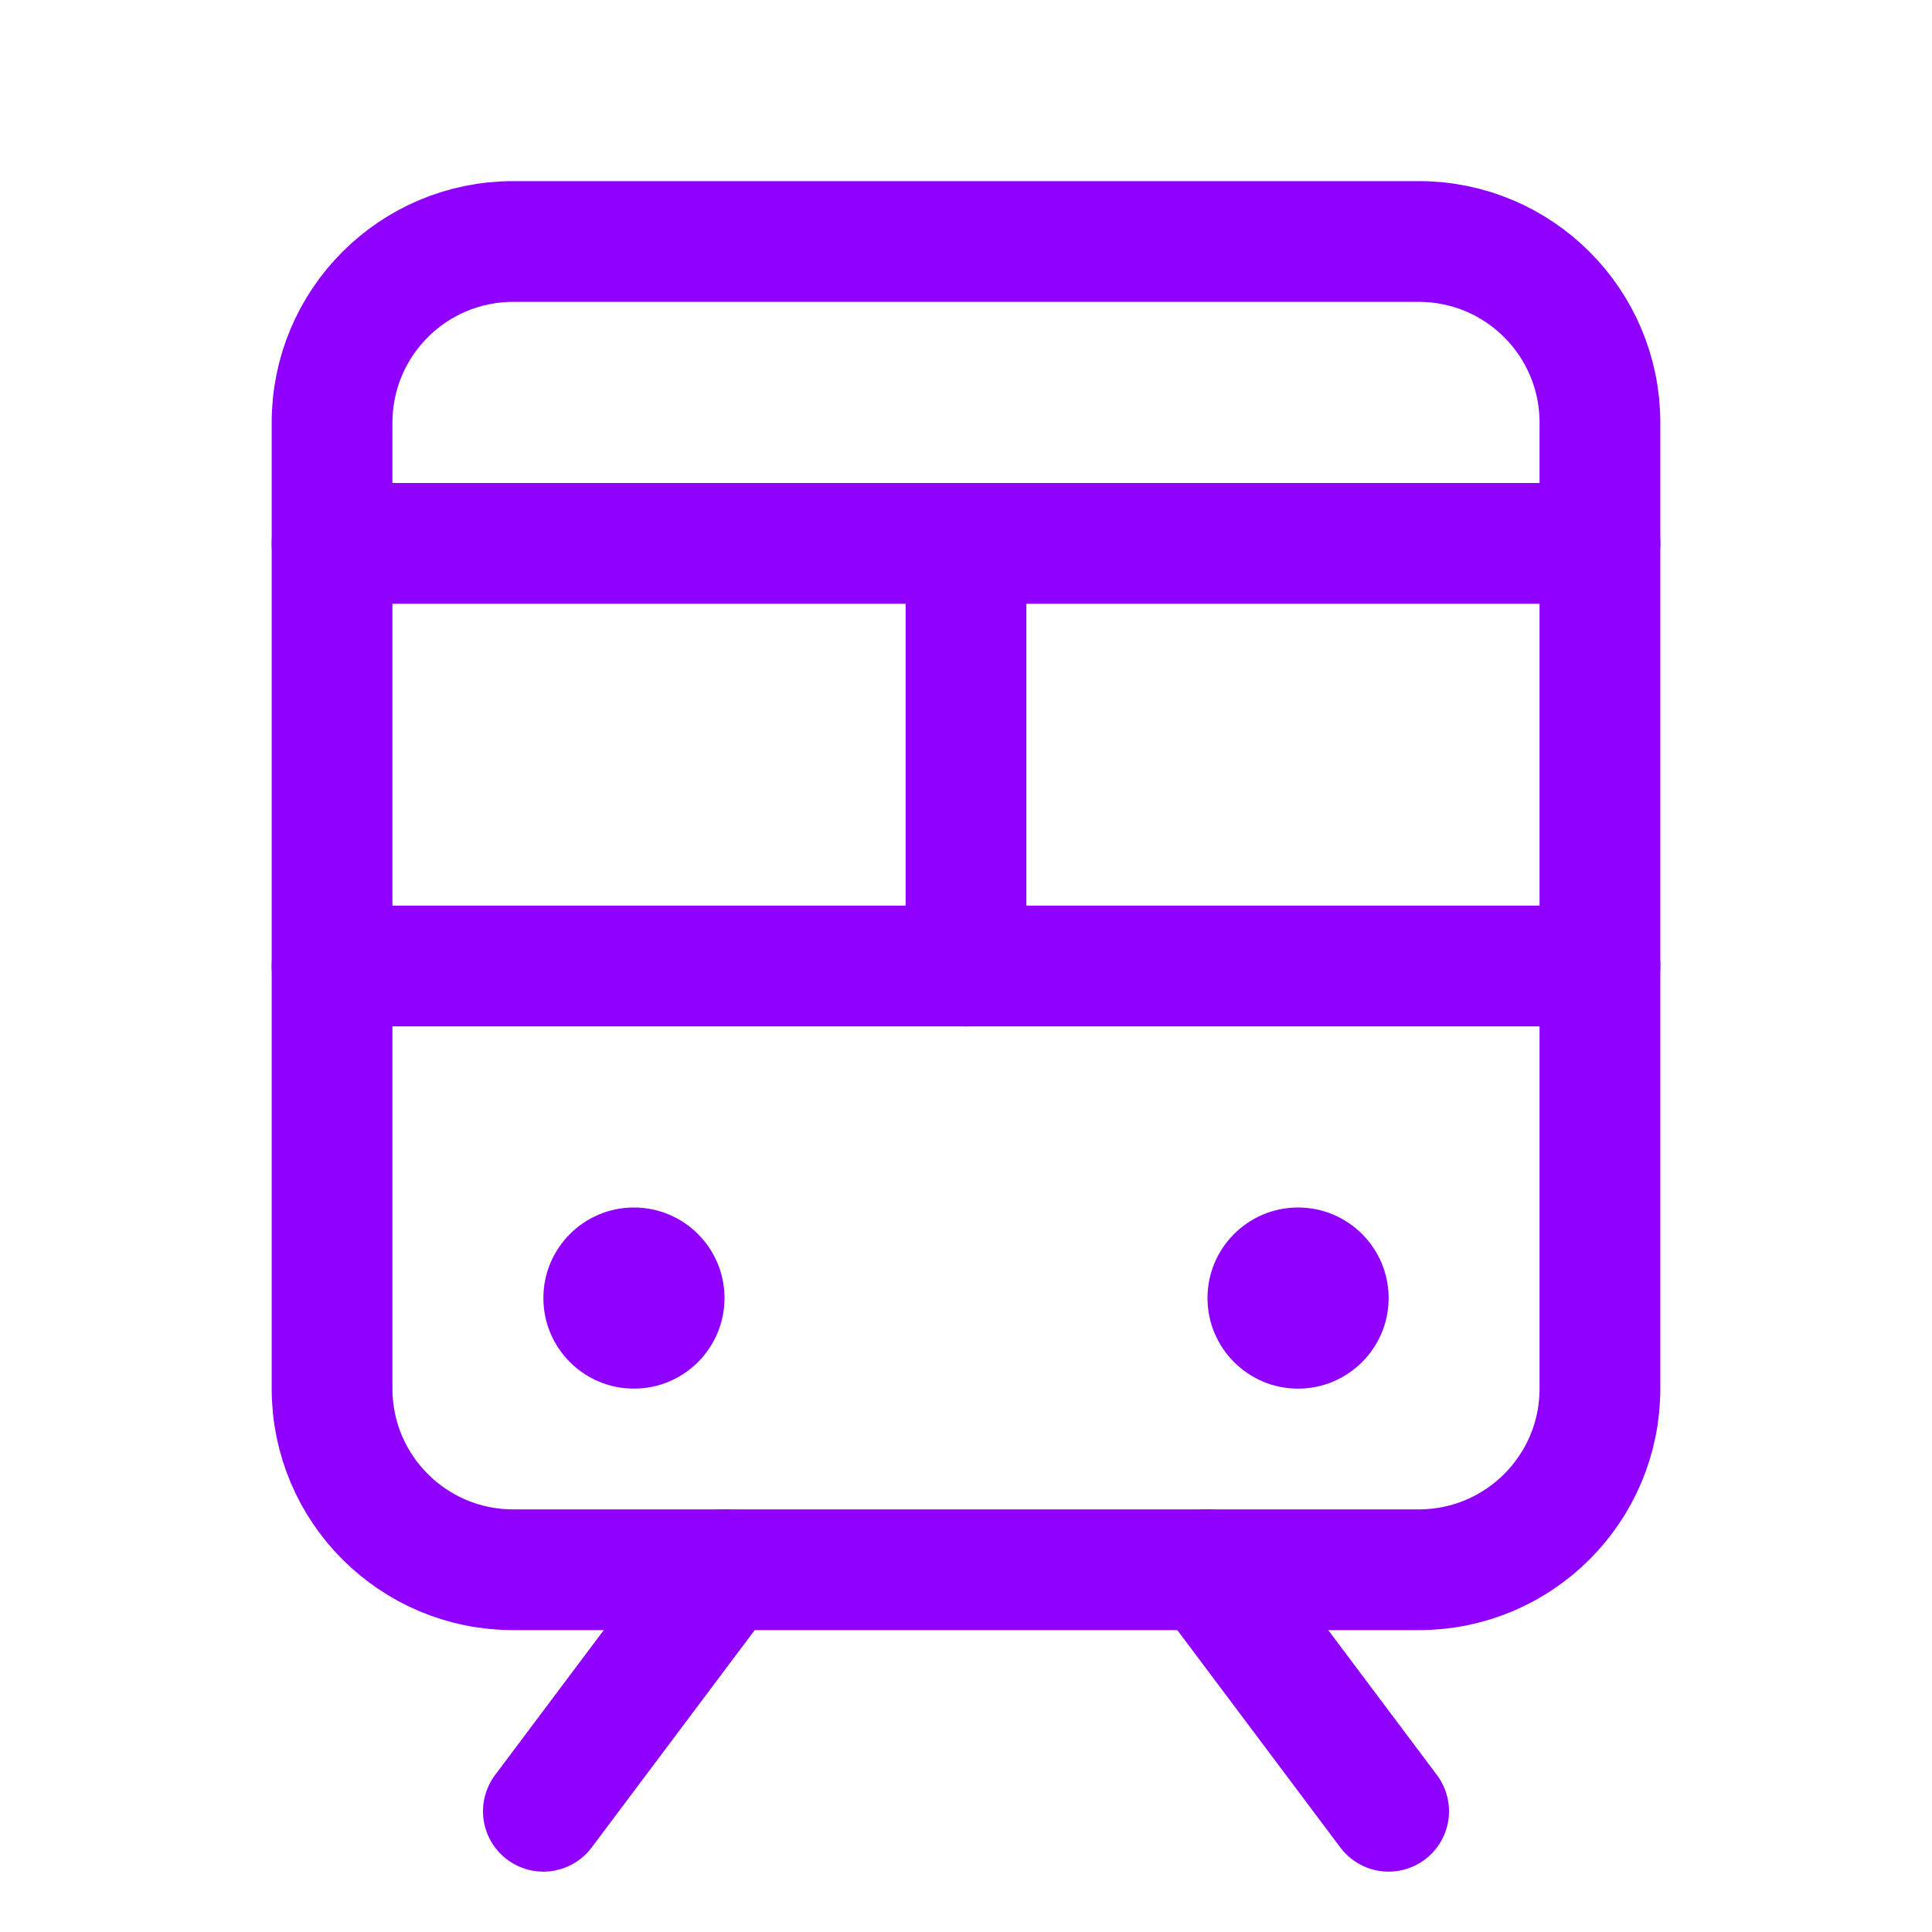 <svg width="32" height="32" viewBox="0 0 32 32" fill="none" xmlns="http://www.w3.org/2000/svg">
<path d="M5.5 16H26.5" stroke="#8F00FF" stroke-width="2" stroke-linecap="round" stroke-linejoin="round"/>
<path d="M5.5 9H26.5" stroke="#8F00FF" stroke-width="2" stroke-linecap="round" stroke-linejoin="round"/>
<path d="M12 26L9 30" stroke="#8F00FF" stroke-width="2" stroke-linecap="round" stroke-linejoin="round"/>
<path d="M20 26L23 30" stroke="#8F00FF" stroke-width="2" stroke-linecap="round" stroke-linejoin="round"/>
<path d="M23.5 4H8.5C6.843 4 5.5 5.343 5.5 7V23C5.5 24.657 6.843 26 8.5 26H23.5C25.157 26 26.5 24.657 26.5 23V7C26.5 5.343 25.157 4 23.5 4Z" stroke="#8F00FF" stroke-width="2" stroke-linecap="round" stroke-linejoin="round"/>
<path d="M16 9V16" stroke="#8F00FF" stroke-width="2" stroke-linecap="round" stroke-linejoin="round"/>
<path d="M10.5 23C11.328 23 12 22.328 12 21.5C12 20.672 11.328 20 10.5 20C9.672 20 9 20.672 9 21.5C9 22.328 9.672 23 10.5 23Z" fill="#8F00FF"/>
<path d="M21.5 23C22.328 23 23 22.328 23 21.5C23 20.672 22.328 20 21.5 20C20.672 20 20 20.672 20 21.5C20 22.328 20.672 23 21.5 23Z" fill="#8F00FF"/>
</svg>
